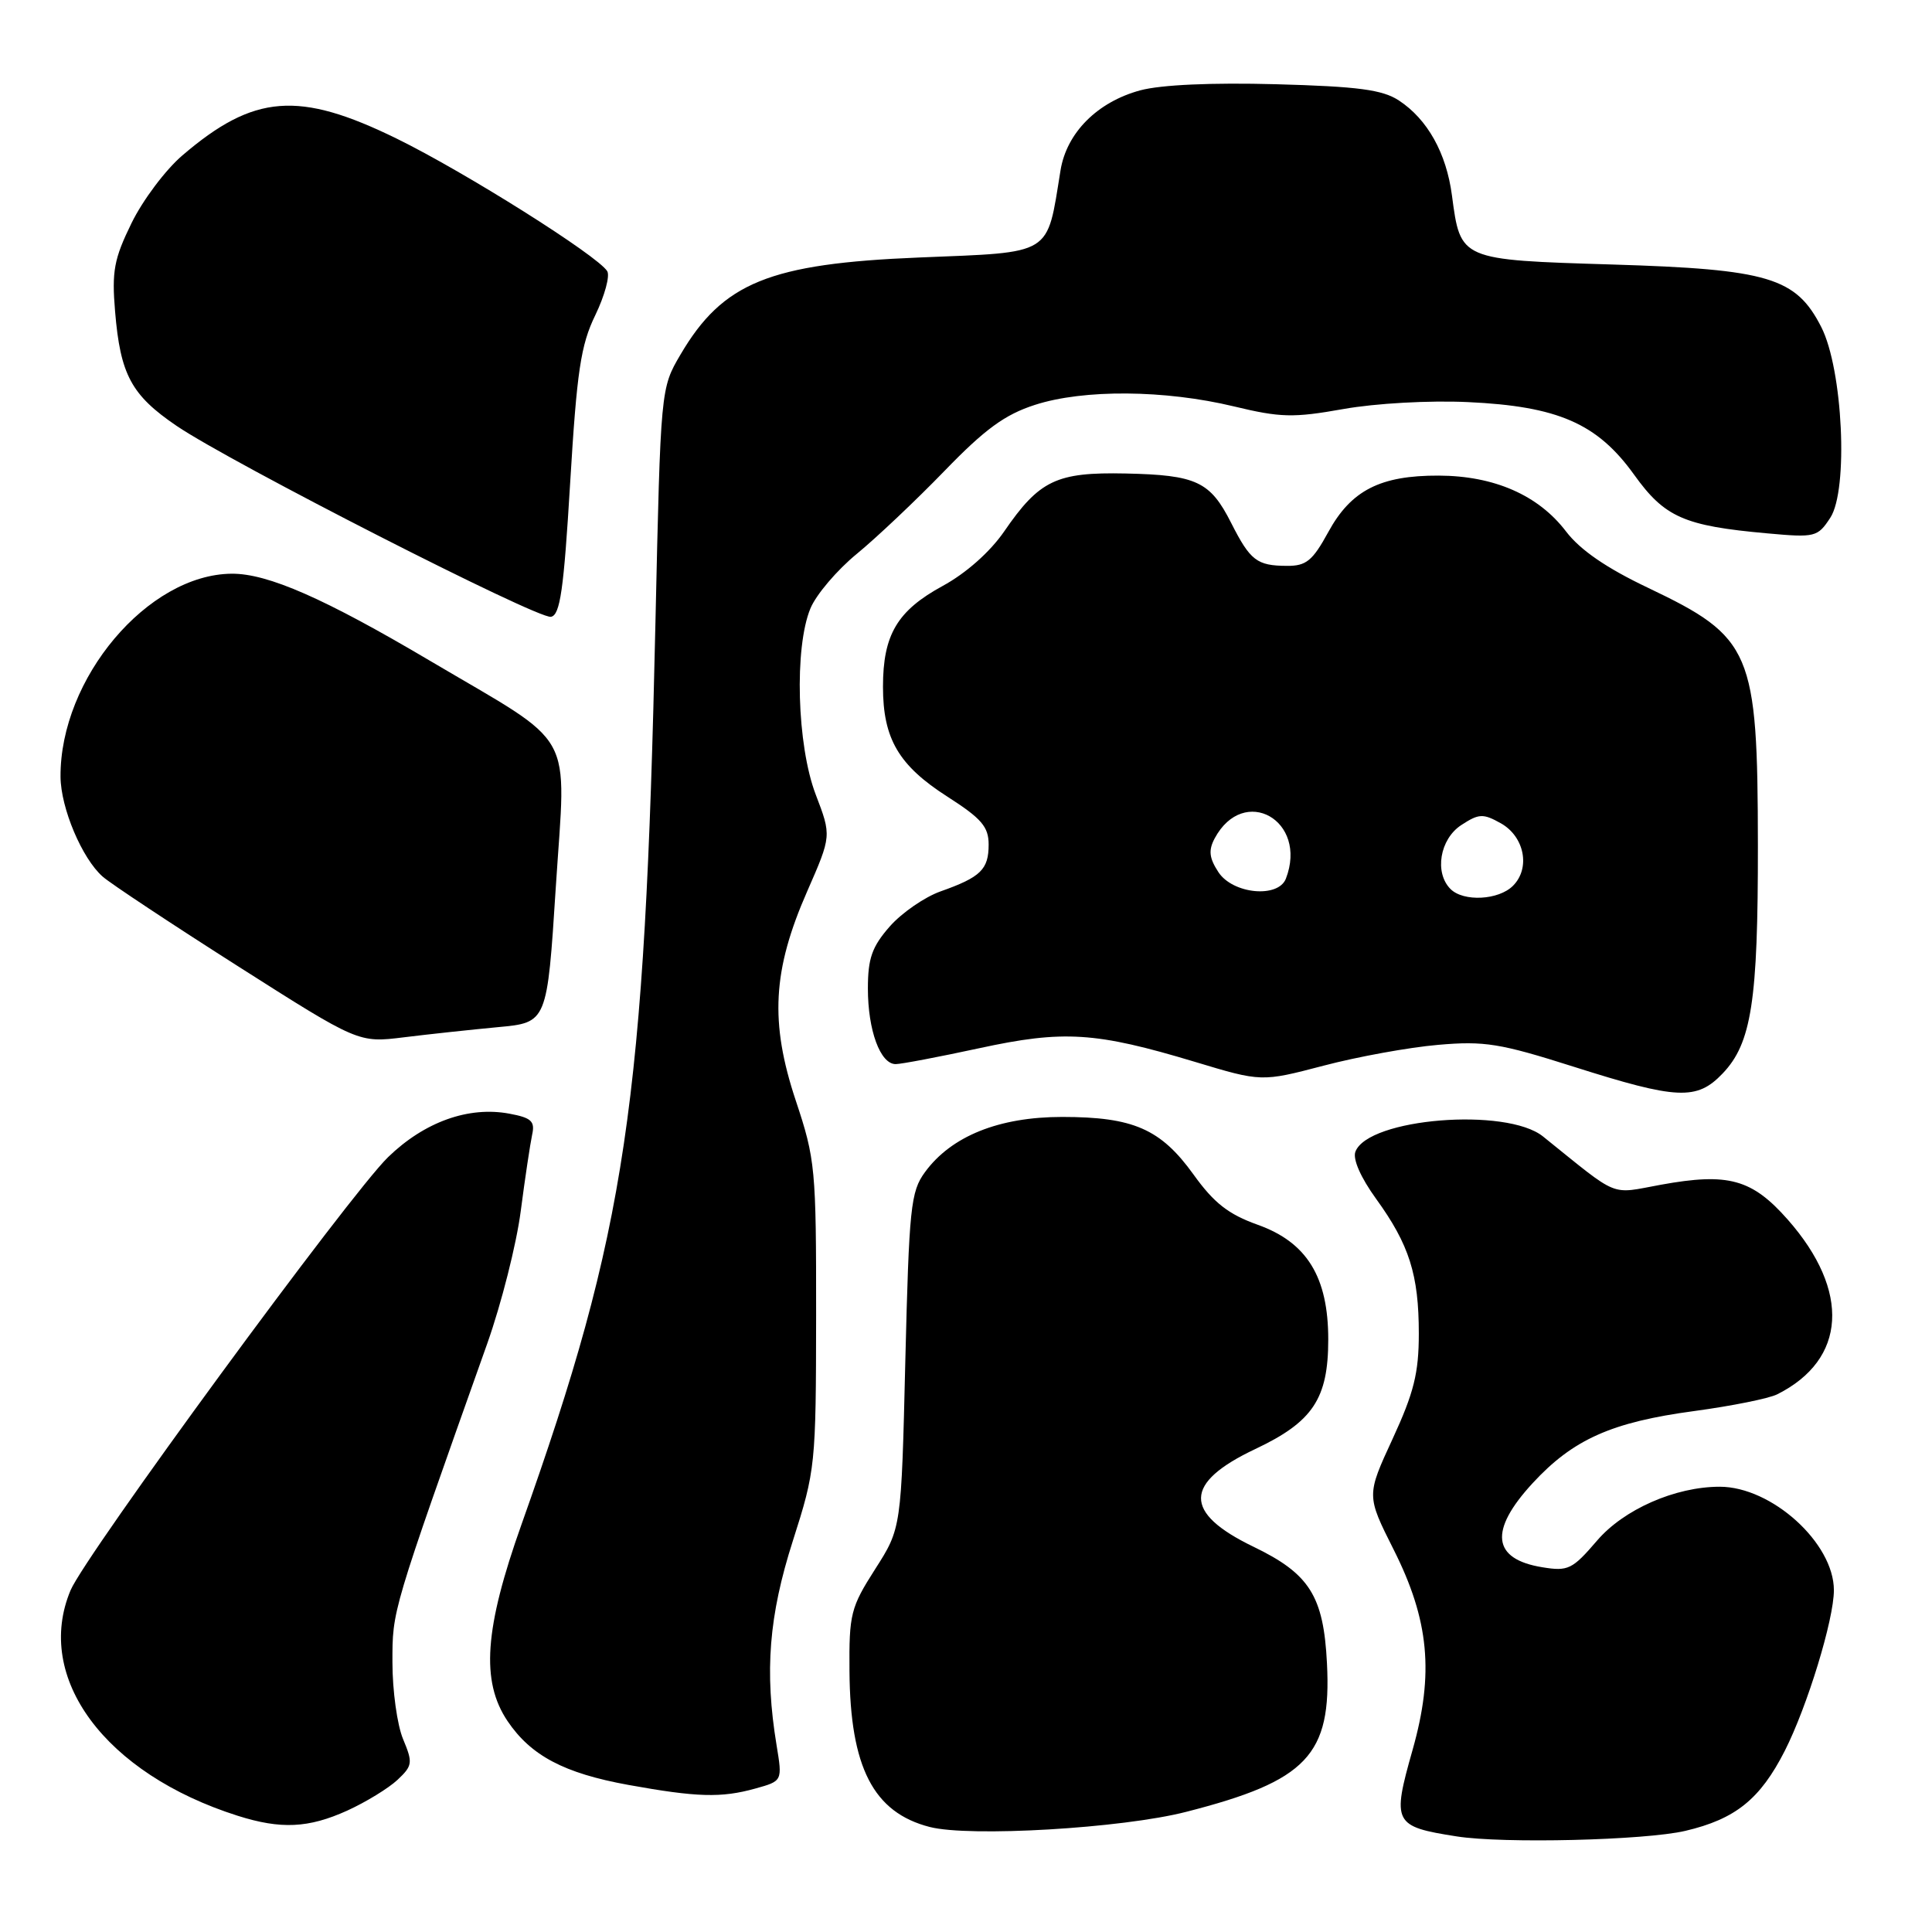<?xml version="1.0" encoding="UTF-8" standalone="no"?>
<!DOCTYPE svg PUBLIC "-//W3C//DTD SVG 1.1//EN" "http://www.w3.org/Graphics/SVG/1.1/DTD/svg11.dtd" >
<svg xmlns="http://www.w3.org/2000/svg" xmlns:xlink="http://www.w3.org/1999/xlink" version="1.1" viewBox="0 0 256 256">
 <g >
 <path fill="currentColor"
d=" M 223.31 242.60 C 229.96 241.04 233.23 238.40 236.49 232.00 C 239.48 226.11 243.00 214.60 243.00 210.71 C 243.00 204.46 234.76 197.00 227.87 197.00 C 221.98 197.00 215.15 200.00 211.60 204.16 C 208.35 207.95 207.78 208.23 204.37 207.67 C 197.71 206.59 197.27 202.83 203.08 196.53 C 208.43 190.73 213.54 188.44 224.50 186.97 C 229.45 186.30 234.40 185.31 235.50 184.75 C 244.67 180.15 245.22 171.07 236.90 161.62 C 232.15 156.23 229.02 155.36 220.10 156.98 C 213.21 158.23 214.74 158.86 204.46 150.59 C 199.62 146.69 181.30 148.17 179.60 152.60 C 179.22 153.58 180.30 156.03 182.34 158.85 C 186.74 164.93 188.00 168.91 188.00 176.71 C 188.00 181.93 187.35 184.54 184.53 190.65 C 181.06 198.16 181.06 198.16 184.66 205.32 C 189.37 214.67 190.04 221.74 187.18 231.85 C 184.42 241.58 184.65 242.02 193.00 243.33 C 199.18 244.31 217.99 243.85 223.31 242.60 Z  M 157.17 240.08 C 173.21 235.98 176.45 232.56 175.83 220.40 C 175.38 211.47 173.53 208.54 166.09 204.95 C 156.75 200.44 156.82 196.50 166.34 192.00 C 173.96 188.40 176.00 185.34 176.00 177.48 C 176.00 169.21 173.18 164.62 166.66 162.29 C 162.77 160.90 160.86 159.41 158.14 155.62 C 153.80 149.59 150.16 148.00 140.74 148.00 C 132.37 148.00 126.05 150.54 122.56 155.32 C 120.67 157.90 120.46 159.99 119.96 180.32 C 119.43 202.50 119.43 202.50 115.96 207.92 C 112.72 212.99 112.50 213.87 112.56 221.42 C 112.65 234.18 115.72 240.16 123.18 242.08 C 128.47 243.45 148.68 242.26 157.17 240.08 Z  M 46.00 239.92 C 48.48 238.79 51.47 236.96 52.66 235.85 C 54.67 233.96 54.72 233.58 53.41 230.44 C 52.63 228.58 52.00 224.01 52.00 220.28 C 52.00 213.31 51.82 213.90 64.58 177.98 C 66.43 172.75 68.43 164.88 69.00 160.48 C 69.57 156.09 70.26 151.54 70.51 150.36 C 70.91 148.57 70.41 148.11 67.51 147.57 C 62.10 146.55 56.24 148.65 51.42 153.33 C 46.35 158.25 11.31 206.05 9.35 210.72 C 4.49 222.31 13.91 235.02 31.50 240.60 C 37.22 242.41 40.87 242.24 46.00 239.92 Z  M 100.09 236.99 C 103.68 235.99 103.68 235.99 102.90 231.25 C 101.29 221.46 101.88 214.09 105.06 204.16 C 108.05 194.81 108.12 194.18 108.14 174.29 C 108.15 154.85 108.04 153.62 105.45 145.85 C 101.99 135.45 102.36 128.57 106.96 118.10 C 110.18 110.75 110.18 110.75 108.09 105.29 C 105.59 98.76 105.23 85.79 107.39 80.61 C 108.15 78.78 110.92 75.53 113.53 73.39 C 116.14 71.25 121.37 66.30 125.15 62.40 C 130.50 56.87 133.15 54.93 137.13 53.65 C 143.58 51.56 154.36 51.65 163.50 53.85 C 169.68 55.34 171.37 55.38 178.00 54.20 C 182.26 53.44 189.40 53.04 194.51 53.28 C 206.43 53.83 211.65 56.11 216.52 62.89 C 220.58 68.55 223.14 69.68 234.14 70.67 C 240.52 71.25 240.84 71.17 242.52 68.61 C 244.95 64.91 244.19 48.95 241.33 43.34 C 237.98 36.77 234.35 35.68 213.67 35.05 C 193.40 34.43 193.53 34.48 192.39 25.89 C 191.65 20.27 189.14 15.80 185.37 13.32 C 183.17 11.88 179.98 11.46 169.07 11.16 C 160.55 10.93 153.86 11.23 151.09 11.97 C 145.40 13.51 141.32 17.60 140.52 22.60 C 138.67 33.99 139.66 33.39 121.79 34.12 C 101.95 34.93 95.78 37.44 90.17 46.98 C 87.54 51.46 87.54 51.46 86.85 82.48 C 85.44 146.53 83.01 162.85 69.10 202.00 C 64.19 215.80 63.70 222.77 67.25 228.05 C 70.35 232.64 74.74 234.96 83.26 236.51 C 92.34 238.15 95.57 238.25 100.09 236.99 Z  M 228.25 142.25 C 232.09 138.24 232.95 132.66 232.93 112.00 C 232.90 86.23 232.14 84.45 218.38 77.89 C 212.86 75.27 209.37 72.87 207.50 70.41 C 203.84 65.61 197.99 63.05 190.65 63.02 C 182.89 62.99 179.02 64.97 176.00 70.51 C 173.92 74.31 173.08 75.00 170.52 74.98 C 166.54 74.96 165.67 74.29 163.13 69.28 C 160.35 63.79 158.54 62.94 149.13 62.74 C 139.98 62.55 137.73 63.62 133.05 70.43 C 131.18 73.14 128.00 75.96 124.91 77.64 C 118.89 80.92 117.00 84.11 117.00 91.00 C 117.00 97.89 119.08 101.43 125.55 105.57 C 130.06 108.46 131.00 109.55 131.00 111.91 C 131.00 115.21 129.95 116.23 124.64 118.11 C 122.52 118.86 119.48 120.96 117.89 122.77 C 115.54 125.45 115.00 126.99 115.00 130.99 C 115.00 136.52 116.64 141.00 118.68 141.00 C 119.42 141.00 124.40 140.05 129.73 138.90 C 140.93 136.47 145.17 136.74 158.33 140.70 C 167.15 143.36 167.15 143.36 175.37 141.21 C 179.88 140.02 186.71 138.78 190.54 138.45 C 196.70 137.91 198.77 138.25 208.50 141.34 C 222.26 145.71 224.83 145.83 228.25 142.25 Z  M 66.00 136.10 C 72.50 135.50 72.50 135.50 73.65 117.50 C 75.01 96.30 76.59 99.15 56.98 87.56 C 43.00 79.29 35.49 75.99 30.71 76.02 C 19.58 76.10 7.94 89.91 8.02 102.93 C 8.05 107.07 10.87 113.76 13.61 116.16 C 14.65 117.08 22.70 122.41 31.50 128.01 C 47.50 138.19 47.50 138.19 53.50 137.45 C 56.80 137.04 62.42 136.44 66.00 136.10 Z  M 75.55 63.97 C 76.44 49.16 76.95 45.73 78.88 41.76 C 80.13 39.17 80.84 36.55 80.46 35.93 C 79.18 33.87 61.61 22.80 52.57 18.37 C 39.59 12.01 33.65 12.47 24.17 20.59 C 21.94 22.49 18.91 26.53 17.43 29.56 C 15.11 34.30 14.80 35.93 15.25 41.28 C 15.95 49.66 17.40 52.35 23.40 56.43 C 30.67 61.36 71.21 82.04 73.00 81.73 C 74.22 81.52 74.70 78.19 75.55 63.97 Z  M 192.20 117.80 C 190.04 115.64 190.78 111.19 193.62 109.33 C 195.96 107.80 196.51 107.77 198.87 109.09 C 202.00 110.85 202.82 115.03 200.48 117.37 C 198.58 119.28 193.92 119.52 192.20 117.80 Z  M 161.45 115.57 C 160.22 113.69 160.11 112.67 160.95 111.09 C 164.81 103.89 173.35 108.71 170.39 116.42 C 169.38 119.05 163.36 118.47 161.45 115.57 Z "/>
</g>
</svg>
